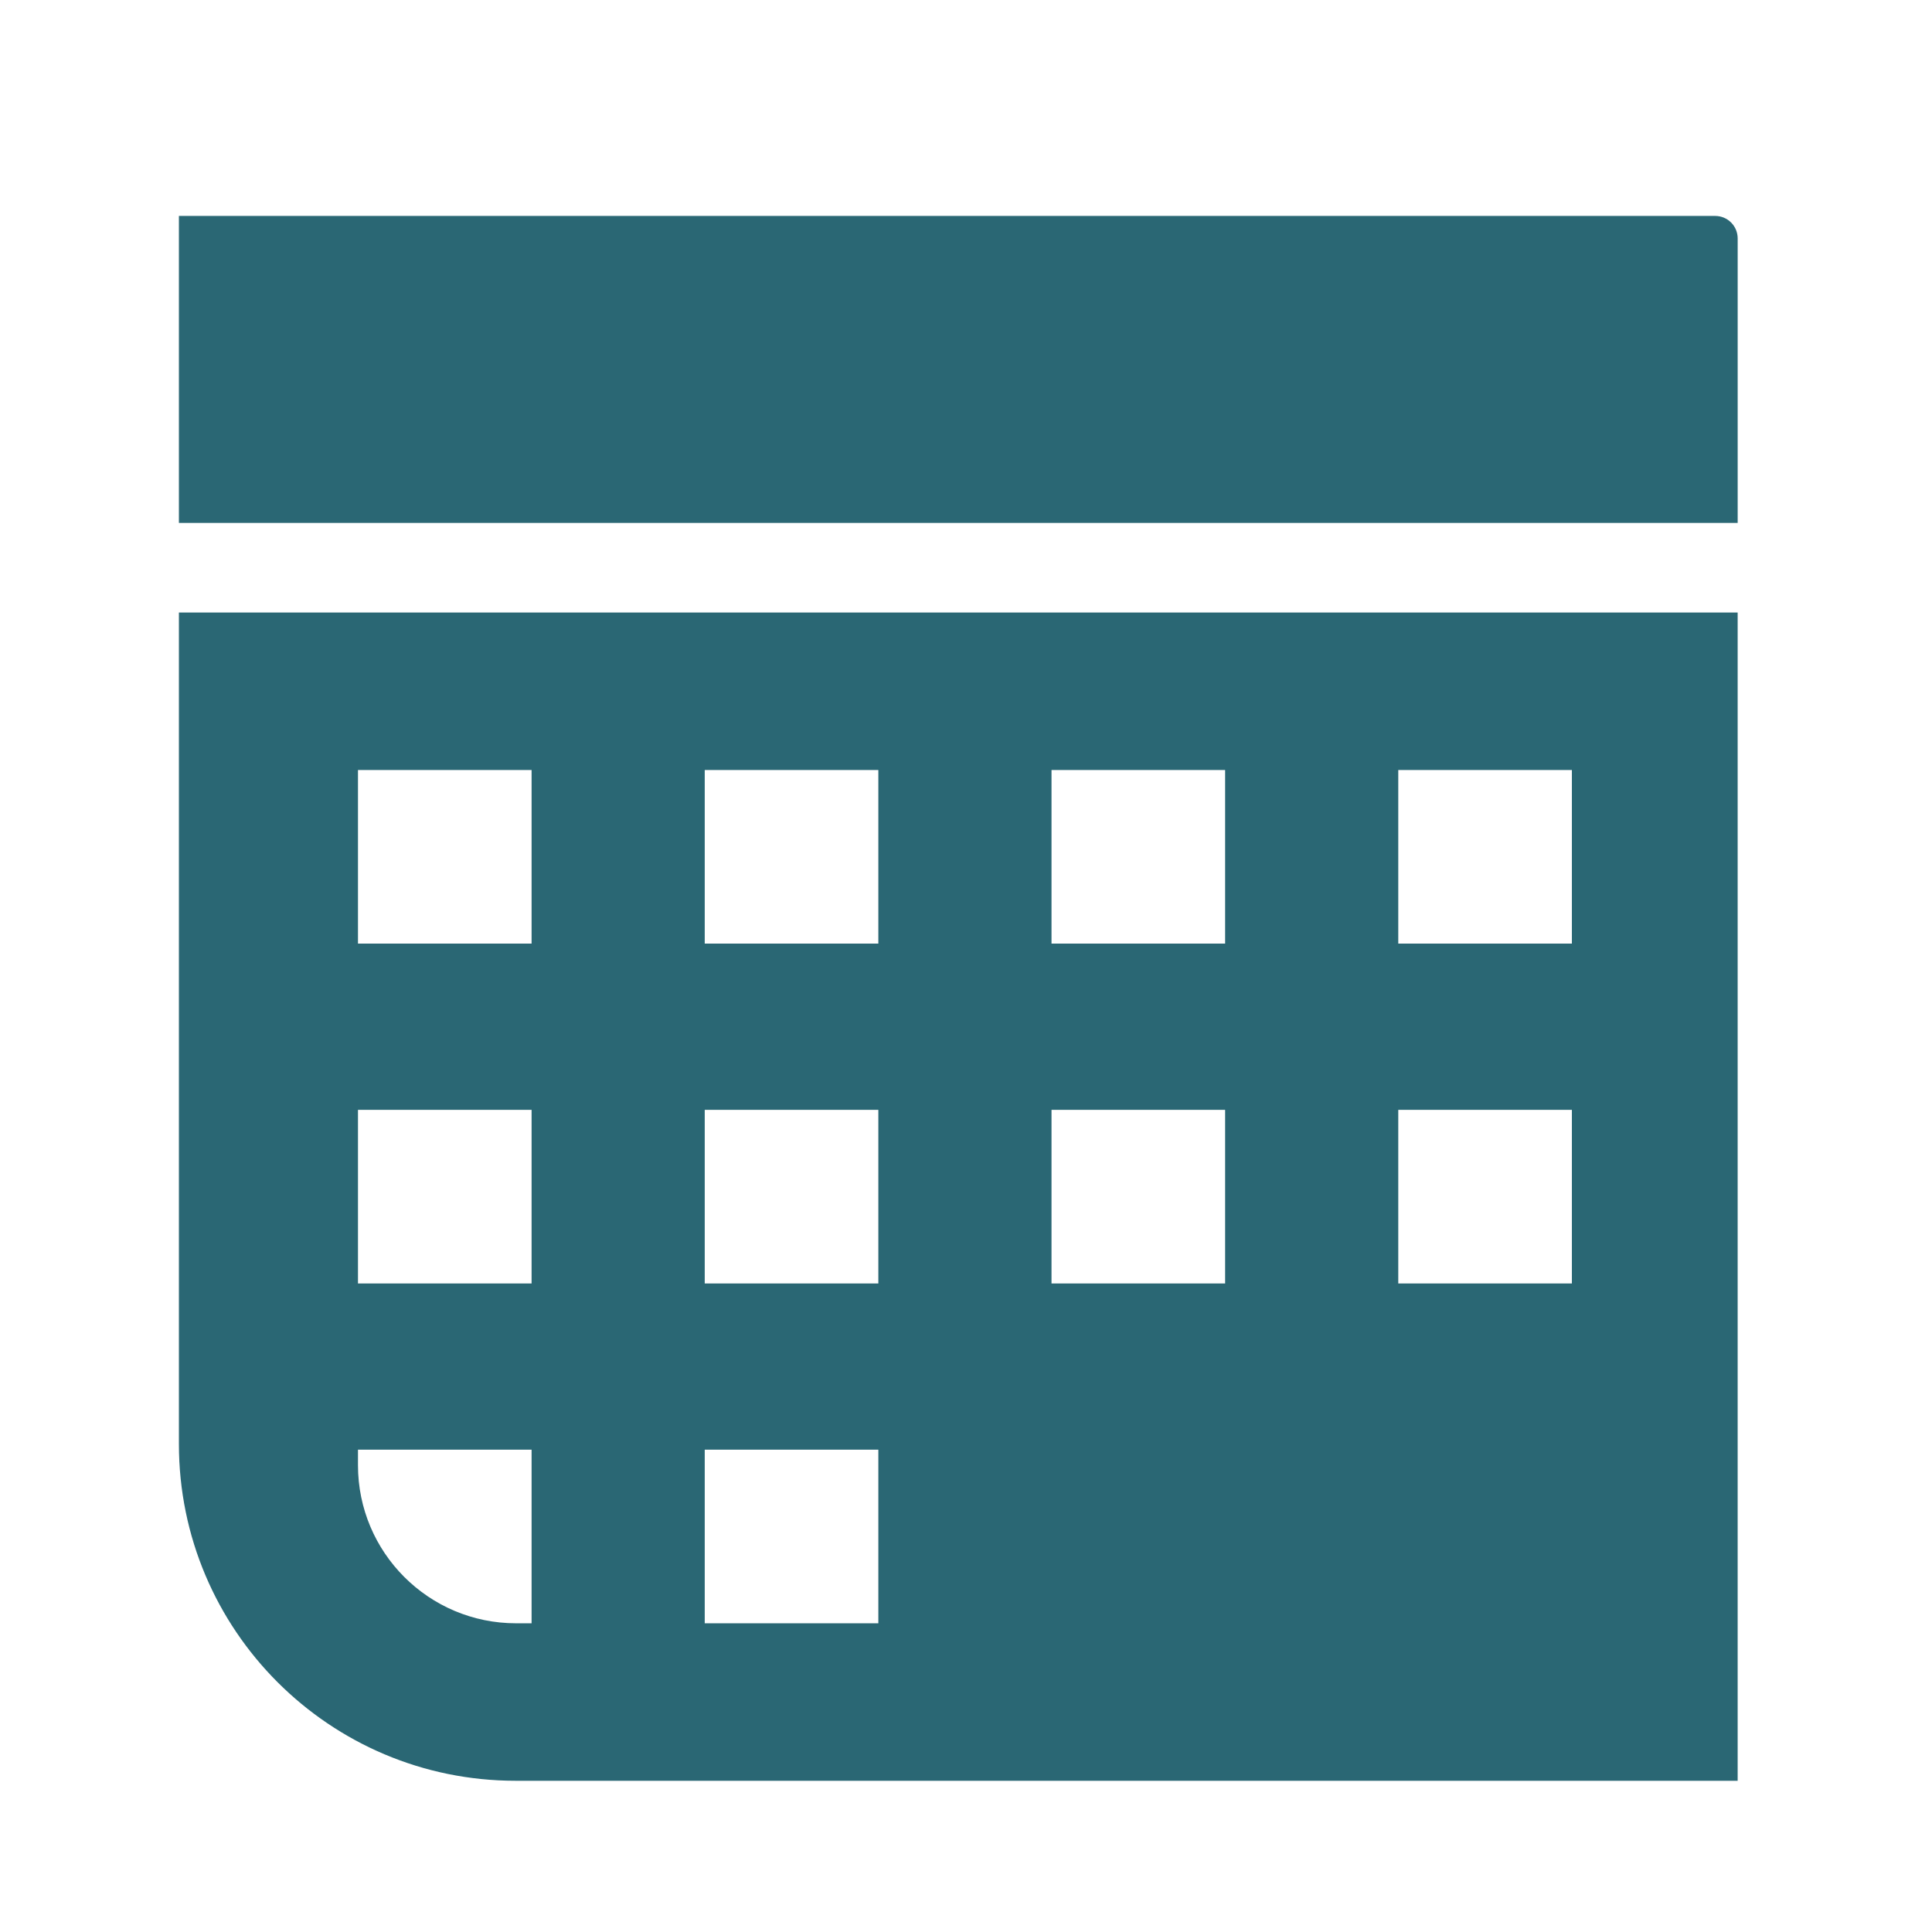 <?xml version="1.0" encoding="utf-8"?>
<!-- Generator: Adobe Illustrator 25.4.0, SVG Export Plug-In . SVG Version: 6.00 Build 0)  -->
<svg version="1.1" id="Ebene_1" xmlns="http://www.w3.org/2000/svg" xmlns:xlink="http://www.w3.org/1999/xlink" x="0px" y="0px"
	 viewBox="0 0 1080 1080" style="enable-background:new 0 0 1080 1080;" xml:space="preserve">
<style type="text/css">
	.st0{fill:#2A6774;}
</style>
<g>
	<path class="st0" d="M971.37,292.32H100.01V120.71h858.8c6.94,0,12.56,5.62,12.56,12.56V292.32z"/>
	<path class="st0" d="M100.01,342.41v464.84c0,103.95,84.27,188.21,188.21,188.21h683.14V342.41H100.01z M297.16,907.43h-8.67
		c-48.81,0-88.38-39.57-88.38-88.38v-8.67h97.05V907.43z M297.16,717.46h-97.05v-97.05h97.05V717.46z M297.16,527.48h-97.05v-97.05
		h97.05V527.48z M491,907.43h-97.05v-97.05H491V907.43z M491,717.46h-97.05v-97.05H491V717.46z M491,527.48h-97.05v-97.05H491
		V527.48z M684.84,717.46H587.8v-97.05h97.05V717.46z M684.84,527.48H587.8v-97.05h97.05V527.48z M878.69,717.46h-97.05v-97.05
		h97.05V717.46z M878.69,527.48h-97.05v-97.05h97.05V527.48z"/>
</g>
</svg>
